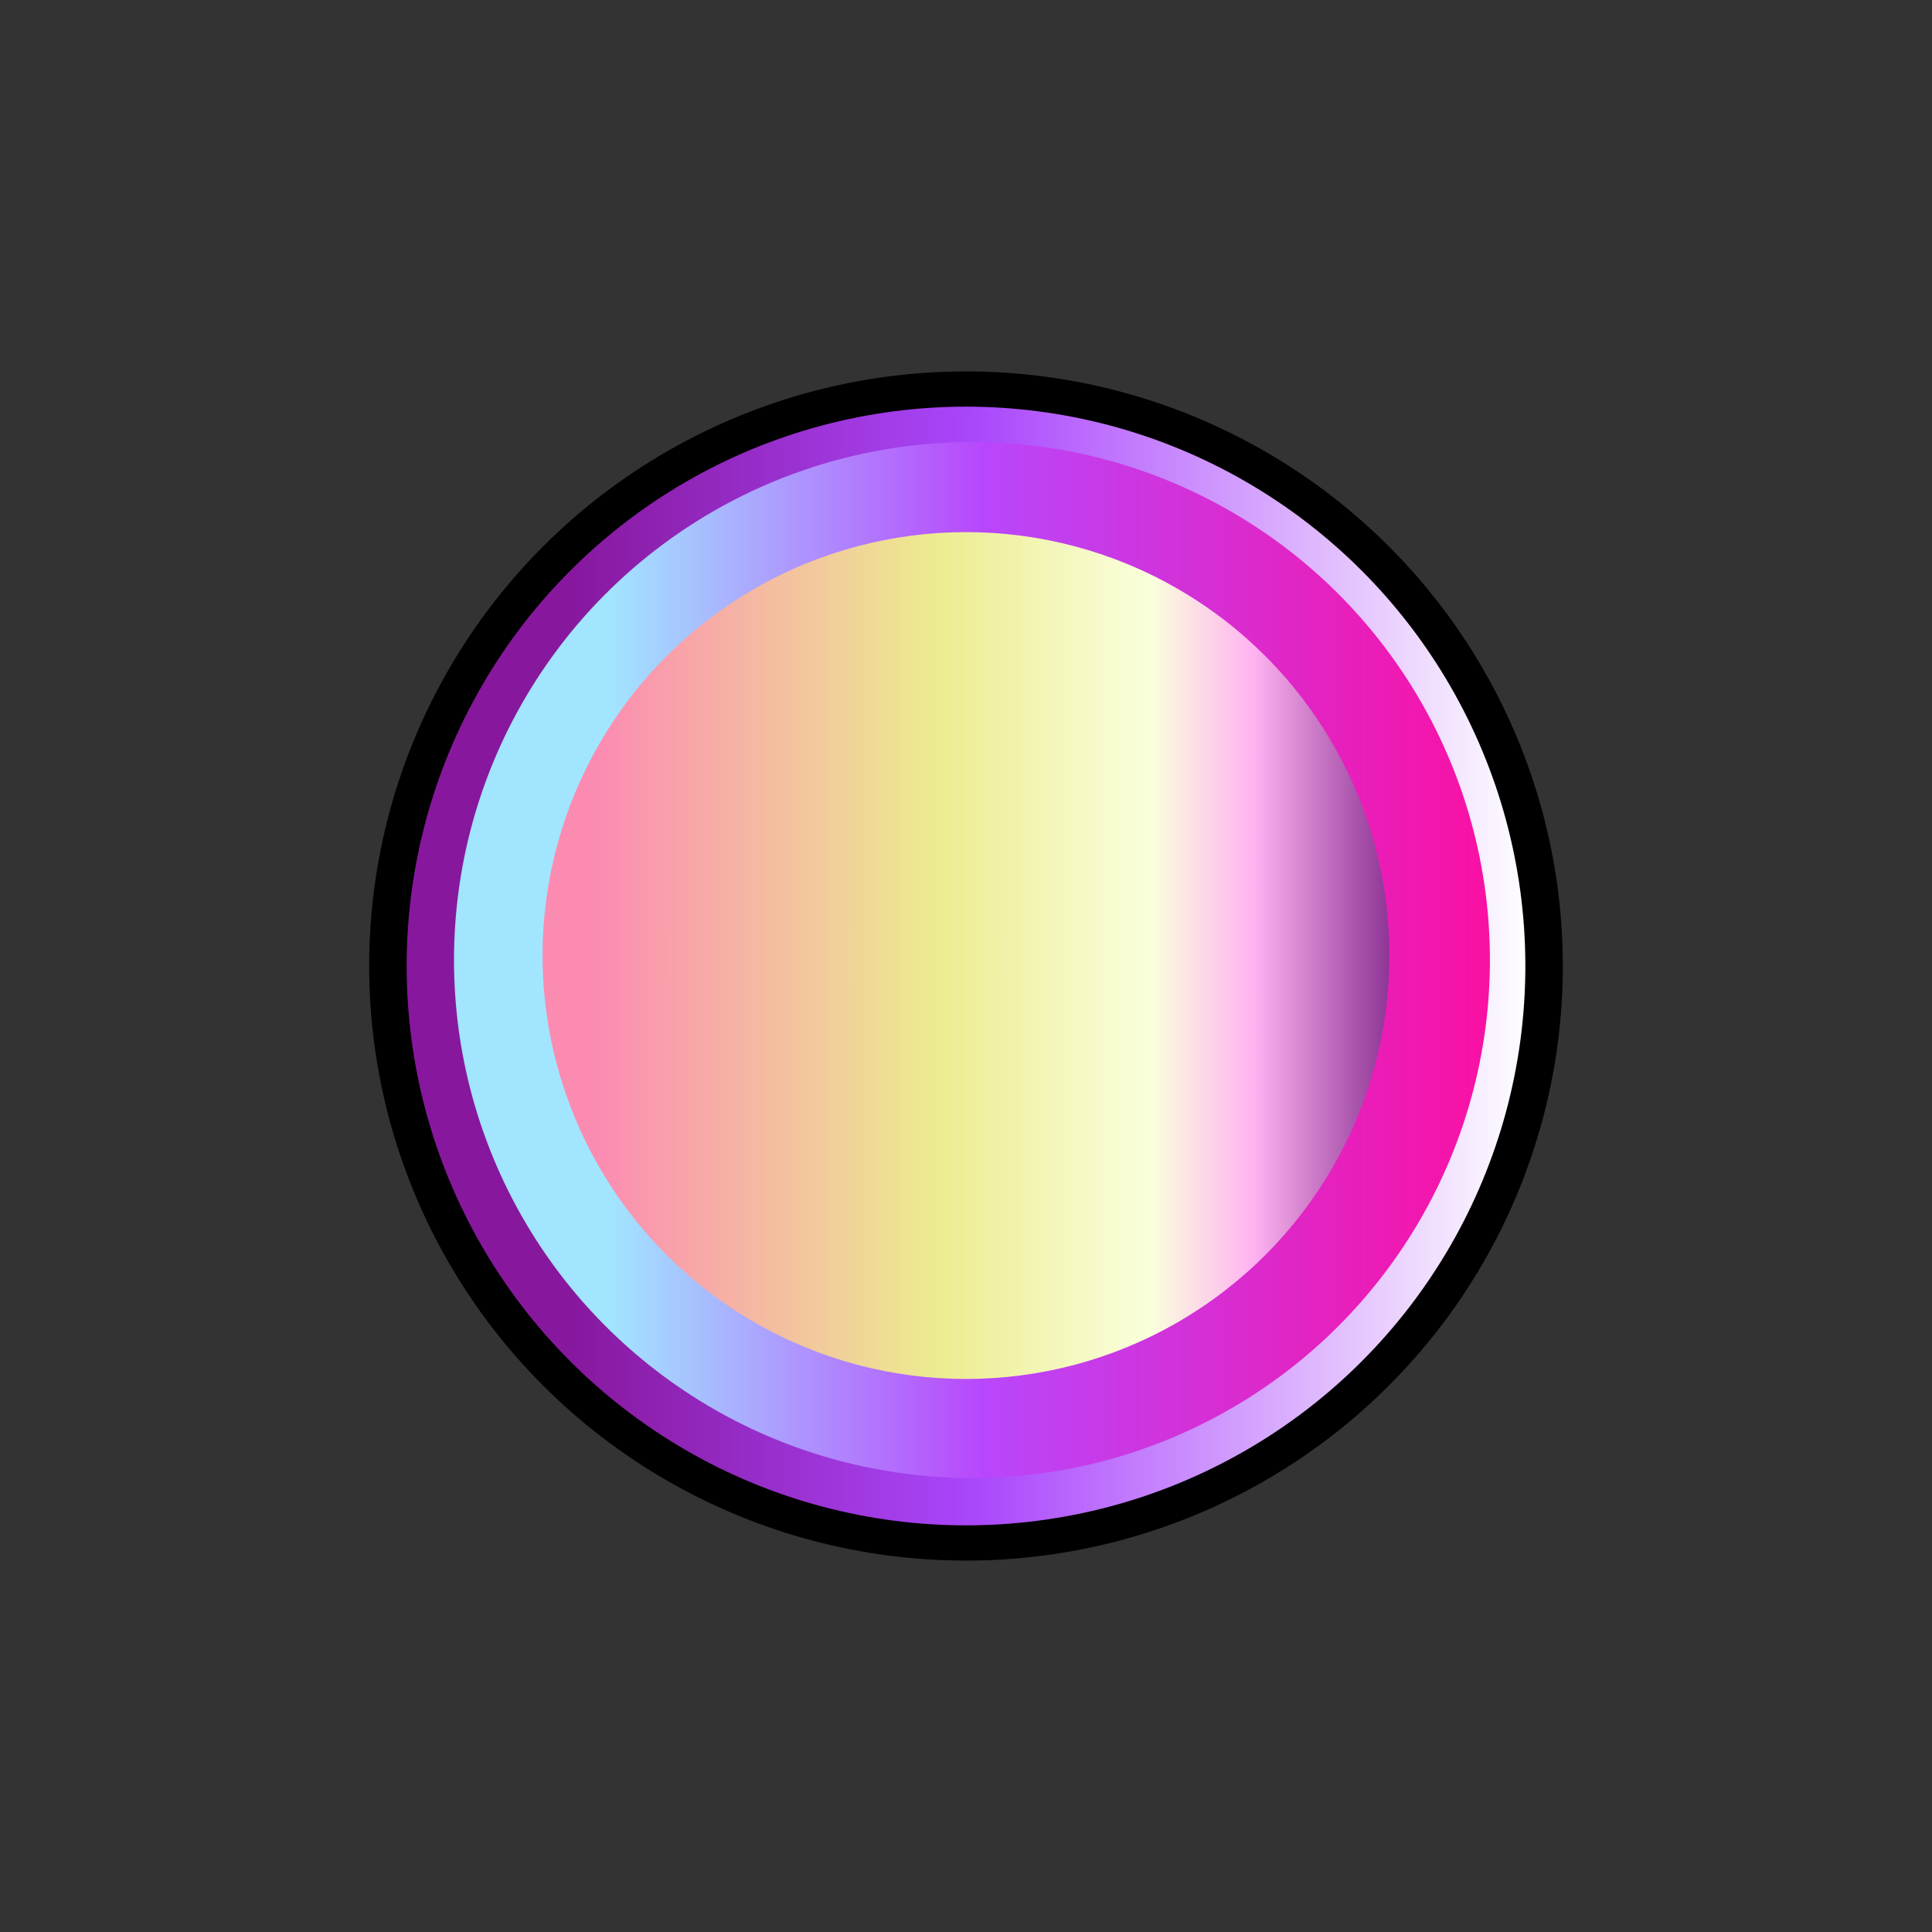 <svg id="engpSyioAYR1" xmlns="http://www.w3.org/2000/svg" xmlns:xlink="http://www.w3.org/1999/xlink" viewBox="0 0 300 300" shape-rendering="geometricPrecision" text-rendering="geometricPrecision"><rect x="0" y="0" width="300" height="300" fill="#333333" stroke="none"/><defs><linearGradient id="engpSyioAYR3-fill" x1="0" y1="0.5" x2="1" y2="0.5" spreadMethod="pad" gradientUnits="objectBoundingBox" gradientTransform="translate(0 0)"><stop id="engpSyioAYR3-fill-0" offset="15%" stop-color="#87189e"/><stop id="engpSyioAYR3-fill-1" offset="51%" stop-color="#aa47fc"/><stop id="engpSyioAYR3-fill-2" offset="100%" stop-color="#fff"/></linearGradient><linearGradient id="engpSyioAYR4-fill" x1="0" y1="0.5" x2="1" y2="0.5" spreadMethod="pad" gradientUnits="objectBoundingBox" gradientTransform="translate(0 0)"><stop id="engpSyioAYR4-fill-0" offset="15%" stop-color="#a2e5ff"/><stop id="engpSyioAYR4-fill-1" offset="51%" stop-color="#b847fc"/><stop id="engpSyioAYR4-fill-2" offset="100%" stop-color="#fa10a3"/></linearGradient><linearGradient id="engpSyioAYR5-fill" x1="0" y1="0.5" x2="1.05" y2="0.5" spreadMethod="pad" gradientUnits="objectBoundingBox" gradientTransform="translate(0 0)"><stop id="engpSyioAYR5-fill-0" offset="6%" stop-color="#fc8bb2"/><stop id="engpSyioAYR5-fill-1" offset="44.298%" stop-color="#ecec8f"/><stop id="engpSyioAYR5-fill-2" offset="68.458%" stop-color="#faffdd"/><stop id="engpSyioAYR5-fill-3" offset="80%" stop-color="#ffb3f1"/><stop id="engpSyioAYR5-fill-4" offset="100%" stop-color="#6c107b"/></linearGradient></defs><ellipse rx="86.856" ry="86.856" transform="matrix(1.067 0 0 1.063 150 150)" stroke-width="0"/><ellipse rx="86.856" ry="86.856" transform="translate(150 150)" fill="url(#engpSyioAYR3-fill)" stroke-width="0"/><ellipse rx="86.856" ry="86.856" transform="matrix(.926 0 0 0.926 150.926 149.074)" fill="url(#engpSyioAYR4-fill)" stroke-width="0"/><ellipse rx="86.856" ry="86.856" transform="matrix(.757 0 0 0.757 150 148.376)" fill="url(#engpSyioAYR5-fill)" stroke-width="0"/></svg>
